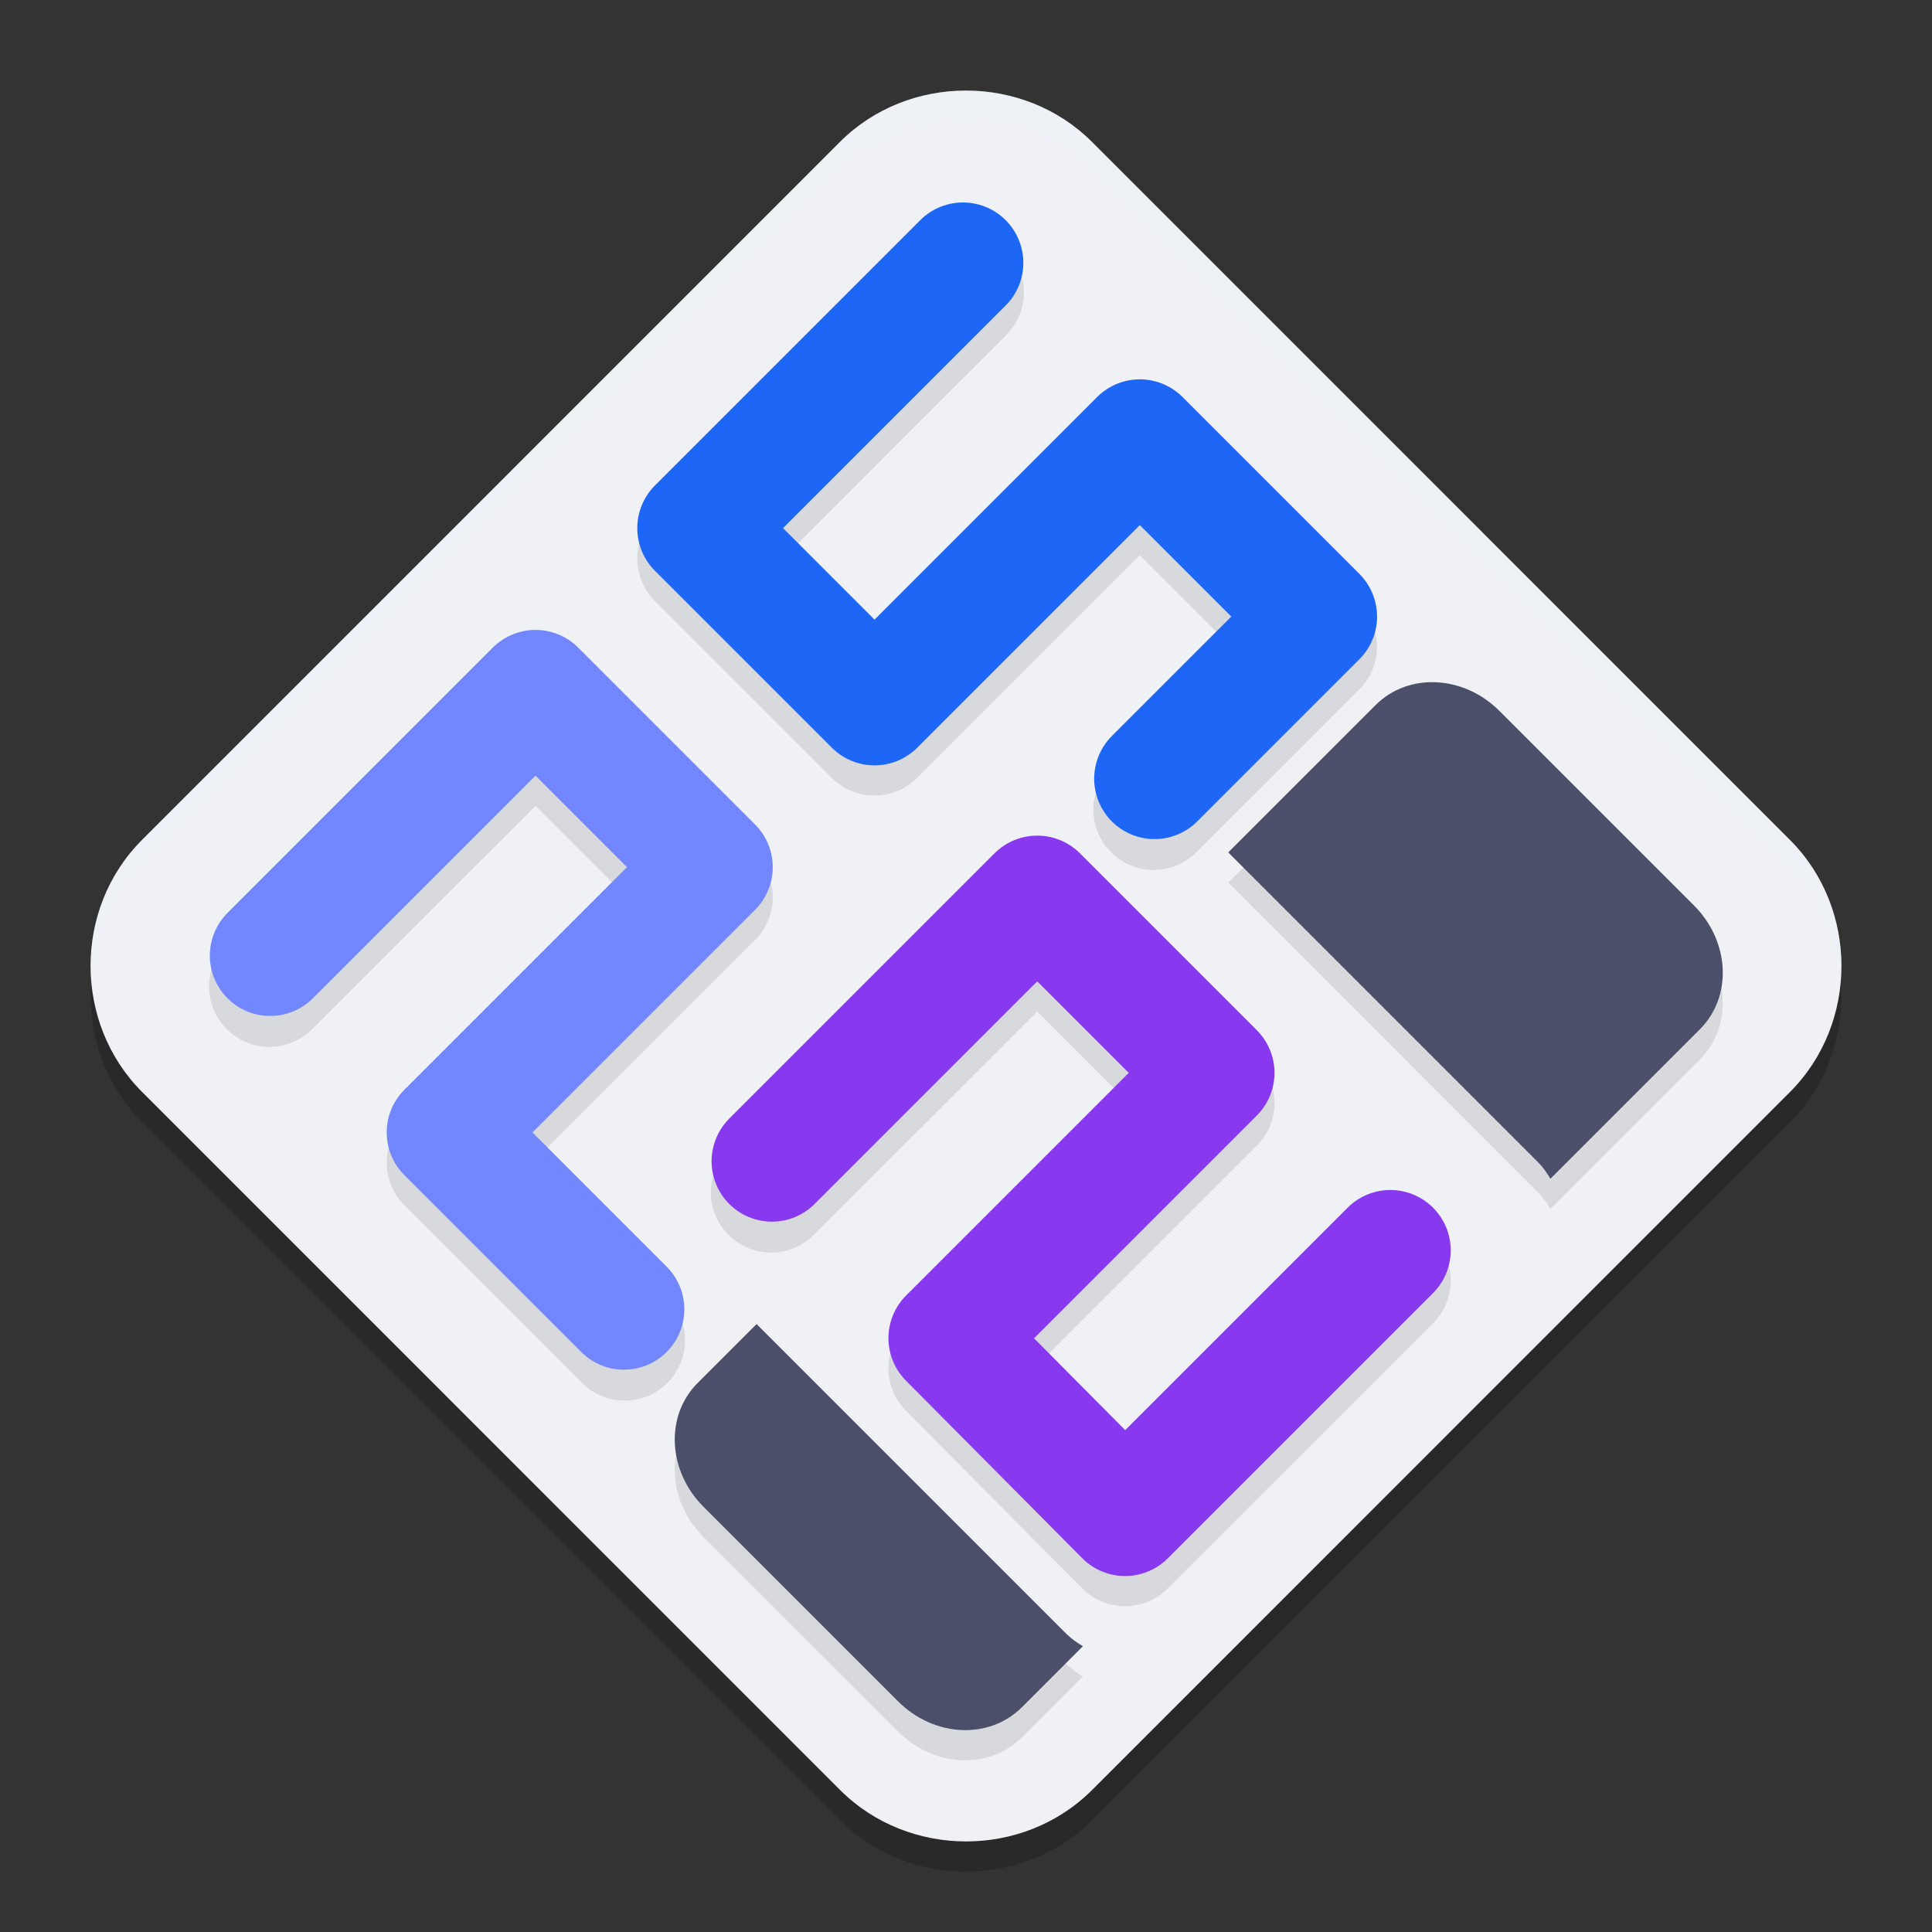 <svg xmlns="http://www.w3.org/2000/svg" width="64" height="64" version="1">
 <rect width="100%" height="100%" fill="#333333" stroke="none"/>
 <path style="opacity:0.2" d="m 31.999,4 c -1.519,1e-7 -3.039,0.566 -4.175,1.702 L 4.702,28.827 c -2.271,2.271 -2.268,6.072 0.003,8.343 L 27.828,60.295 c 2.271,2.271 6.075,2.274 8.346,0.003 L 59.297,37.173 c 2.271,-2.271 2.271,-6.075 0,-8.346 L 36.174,5.702 C 35.038,4.566 33.518,4 31.999,4 Z"/>
 <path style="fill:#eff1f5" d="m 31.999,3 c -1.519,1e-7 -3.039,0.566 -4.175,1.702 L 4.702,27.827 c -2.271,2.271 -2.268,6.072 0.003,8.343 L 27.828,59.295 c 2.271,2.271 6.075,2.274 8.346,0.003 L 59.297,36.173 c 2.271,-2.271 2.271,-6.075 0,-8.346 L 36.174,4.702 C 35.038,3.566 33.518,3 31.999,3 Z"/>
 <path style="opacity:0.1" d="m 31.859,7.687 a 2,2 0 0 0 -1.375,0.605 l -8.789,8.789 a 2,2 0 0 0 0,2.828 l 5.859,5.859 a 2,2 0 0 0 2.828,0 l 7.375,-7.375 3.029,3.031 -3.955,3.955 a 2,2 0 1 0 2.828,2.828 l 5.371,-5.369 a 2,2 0 0 0 0,-2.828 l -5.859,-5.859 a 2,2 0 0 0 -2.828,0 l -7.375,7.373 -3.029,-3.029 7.373,-7.375 A 2,2 0 0 0 31.859,7.687 Z M 17.711,21.867 a 2,2 0 0 0 -1.385,0.584 l -8.789,8.789 a 2,2 0 1 0 2.828,2.828 l 7.375,-7.373 3.029,3.029 -7.373,7.375 a 2,2 0 0 0 0,2.828 l 5.859,5.859 a 2,2 0 1 0 2.828,-2.828 l -4.445,-4.445 7.375,-7.375 a 2,2 0 0 0 0,-2.828 L 19.154,22.451 A 2,2 0 0 0 17.711,21.867 Z m 29.867,1.732 c -0.741,-0.035 -1.467,0.215 -2.008,0.756 L 40.688,29.236 50.939,39.49 c 0.17,0.17 0.303,0.359 0.42,0.557 l 4.951,-4.951 c 1.082,-1.082 0.995,-2.909 -0.195,-4.1 L 49.67,24.548 c -0.595,-0.595 -1.351,-0.914 -2.092,-0.949 z m -13.246,5.082 a 2,2 0 0 0 -1.385,0.584 l -8.789,8.789 a 2,2 0 1 0 2.828,2.828 l 7.375,-7.373 3.029,3.029 -7.373,7.375 a 2,2 0 0 0 -0.006,2.822 l 5.838,5.881 a 2,2 0 0 0 2.834,0.004 l 8.789,-8.787 a 2,2 0 1 0 -2.83,-2.828 l -7.369,7.369 -3.02,-3.041 7.381,-7.381 a 2,2 0 0 0 0,-2.828 l -5.859,-5.859 a 2,2 0 0 0 -1.443,-0.584 z M 25.062,44.861 23.111,46.814 c -1.082,1.082 -0.997,2.909 0.193,4.1 l 6.447,6.445 c 1.19,1.19 3.018,1.277 4.1,0.195 l 2.021,-2.021 c -0.197,-0.116 -0.387,-0.25 -0.557,-0.42 z"/>
 <path style="fill:none;stroke:#7287fd;stroke-width:4;stroke-linecap:round;stroke-linejoin:round" d="m 8.951,31.655 8.788,-8.788 5.859,5.859 -8.788,8.788 5.859,5.859"/>
 <path style="fill:none;stroke:#1e66f5;stroke-width:4;stroke-linecap:round;stroke-linejoin:round" d="m 31.899,8.707 -8.788,8.788 5.859,5.859 8.788,-8.788 5.859,5.859 -5.371,5.371"/>
 <path style="fill:none;stroke:#8839ef;stroke-width:4;stroke-linecap:round;stroke-linejoin:round" d="m 25.572,38.469 8.788,-8.788 5.859,5.859 -8.788,8.788 5.838,5.88 8.788,-8.788"/>
 <path style="fill:#4c4f69" d="m 23.11,45.814 c -1.082,1.082 -0.996,2.91 0.195,4.1 l 6.446,6.446 c 1.19,1.19 3.019,1.276 4.1,0.195 L 35.873,54.533 C 35.676,54.417 35.486,54.283 35.316,54.114 L 25.063,43.861 Z M 40.687,28.237 50.94,38.49 c 0.17,0.17 0.303,0.36 0.42,0.557 l 4.951,-4.951 c 1.082,-1.082 0.996,-2.91 -0.195,-4.1 l -6.446,-6.446 c -1.19,-1.19 -3.019,-1.276 -4.1,-0.195 z"/>
 <path style="fill:#eff1f5;opacity:0.2" d="M 32 3 C 30.481 3 28.96 3.566 27.824 4.701 L 4.701 27.826 C 3.445 29.082 2.889 30.806 3.023 32.48 C 3.137 31.14 3.695 29.832 4.701 28.826 L 27.824 5.701 C 28.96 4.566 30.481 4 32 4 C 33.519 4 35.038 4.566 36.174 5.701 L 59.297 28.826 C 60.308 29.837 60.865 31.152 60.977 32.5 C 61.115 30.819 60.557 29.087 59.297 27.826 L 36.174 4.701 C 35.038 3.566 33.519 3 32 3 z"/>
</svg>
